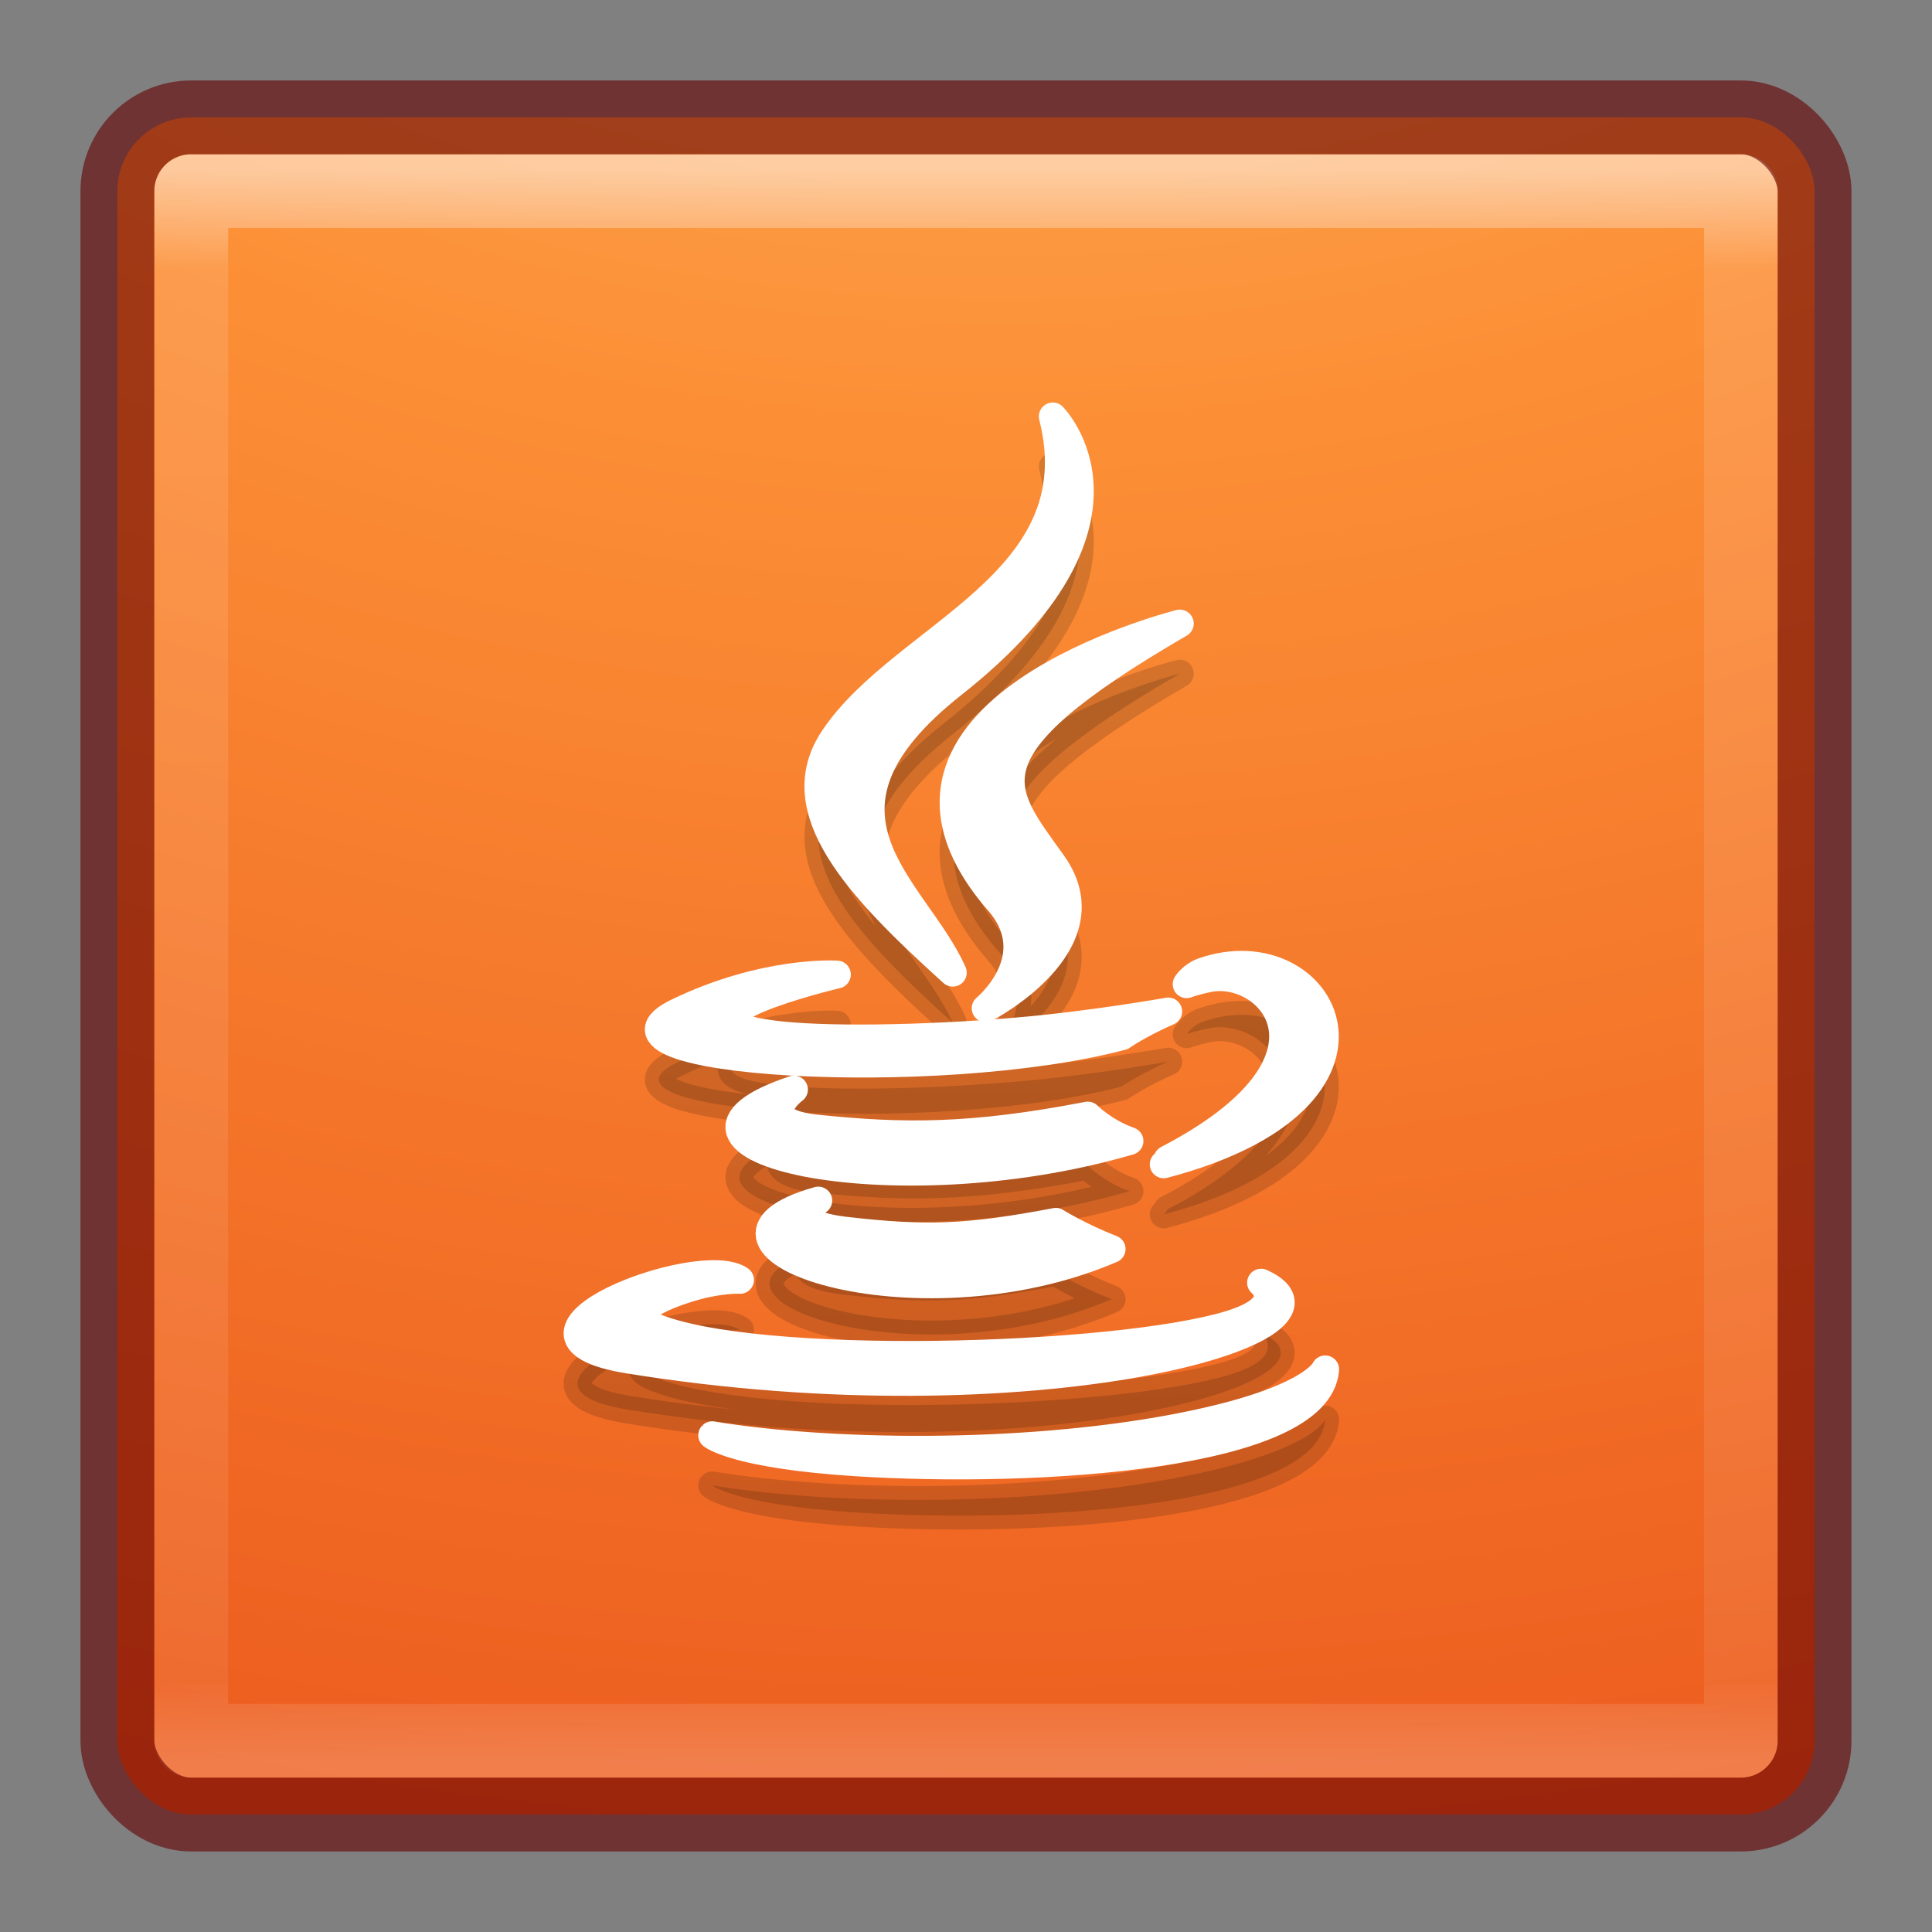 <?xml version="1.0" encoding="UTF-8" standalone="no"?>
<!-- Created with Inkscape (http://www.inkscape.org/) -->

<svg
   xmlns:dc="http://purl.org/dc/elements/1.1/"
   xmlns:cc="http://creativecommons.org/ns#"
   xmlns:rdf="http://www.w3.org/1999/02/22-rdf-syntax-ns#"
   xmlns:svg="http://www.w3.org/2000/svg"
   xmlns="http://www.w3.org/2000/svg"
   xmlns:xlink="http://www.w3.org/1999/xlink"
   xmlns:sodipodi="http://sodipodi.sourceforge.net/DTD/sodipodi-0.dtd"
   xmlns:inkscape="http://www.inkscape.org/namespaces/inkscape"
   version="1.1"
   width="24"
   height="24"
   id="svg7107"
   inkscape:version="0.48.4 r9939"
   sodipodi:docname="sun-java6.svg">
  <rect width="100%" height="100%" fill="#808080" stroke="none"/>
  <sodipodi:namedview
     pagecolor="#ffffff"
     bordercolor="#666666"
     borderopacity="1"
     objecttolerance="10"
     gridtolerance="10"
     guidetolerance="10"
     inkscape:pageopacity="0"
     inkscape:pageshadow="2"
     inkscape:window-width="1855"
     inkscape:window-height="1056"
     id="namedview46"
     showgrid="true"
     inkscape:zoom="12.75"
     inkscape:cx="2.5490196"
     inkscape:cy="5.7254902"
     inkscape:window-x="65"
     inkscape:window-y="24"
     inkscape:window-maximized="1"
     inkscape:current-layer="svg7107">
    <inkscape:grid
       type="xygrid"
       id="grid3029" />
  </sodipodi:namedview>
  <defs
     id="defs7109">
    <linearGradient
       x1="24"
       y1="5"
       x2="24"
       y2="43"
       id="linearGradient5397"
       xlink:href="#linearGradient3924-64"
       gradientUnits="userSpaceOnUse"
       gradientTransform="matrix(0.459,0,0,0.459,0.974,8.972)" />
    <linearGradient
       id="linearGradient3924-64">
      <stop
         id="stop3926-3-6"
         style="stop-color:#ffffff;stop-opacity:1"
         offset="0" />
      <stop
         id="stop3928-0"
         style="stop-color:#ffffff;stop-opacity:0.235"
         offset="0.063" />
      <stop
         id="stop3930-3-59"
         style="stop-color:#ffffff;stop-opacity:0.157"
         offset="0.951" />
      <stop
         id="stop3932-0"
         style="stop-color:#ffffff;stop-opacity:0.392"
         offset="1" />
    </linearGradient>
    <linearGradient
       x1="227.204"
       y1="63.106"
       x2="227.204"
       y2="76.997"
       id="linearGradient5874-6"
       xlink:href="#linearGradient5803-0"
       gradientUnits="userSpaceOnUse"
       gradientTransform="translate(-214,-50)" />
    <linearGradient
       id="linearGradient5803-0">
      <stop
         id="stop5805-3"
         style="stop-color:#fff5ef;stop-opacity:1"
         offset="0" />
      <stop
         id="stop5807-4"
         style="stop-color:#fef8dd;stop-opacity:1"
         offset="1" />
    </linearGradient>
    <radialGradient
       cx="6.73"
       cy="9.957"
       r="12.672"
       fx="6.2"
       fy="9.957"
       id="radialGradient5679-7"
       xlink:href="#linearGradient2867-449-88-871-390-598-476-591-434-148-57-177-8-3-3-6-4-8-8-8"
       gradientUnits="userSpaceOnUse"
       gradientTransform="matrix(0,4.627,-5.68,0,68.966,-30.745)" />
    <linearGradient
       id="linearGradient2867-449-88-871-390-598-476-591-434-148-57-177-8-3-3-6-4-8-8-8">
      <stop
         id="stop3750-1-0-7-6-6-1-3-9"
         style="stop-color:#ffcd7d;stop-opacity:1"
         offset="0" />
      <stop
         id="stop3752-3-7-4-0-32-8-923-0"
         style="stop-color:#fc8f36;stop-opacity:1"
         offset="0.262" />
      <stop
         id="stop3754-1-8-5-2-7-6-7-1"
         style="stop-color:#e23a0e;stop-opacity:1"
         offset="0.705" />
      <stop
         id="stop3756-1-6-2-6-6-1-96-6"
         style="stop-color:#ac441f;stop-opacity:1"
         offset="1" />
    </linearGradient>
    <radialGradient
       cx="4.993"
       cy="43.5"
       r="2.5"
       fx="4.993"
       fy="43.5"
       id="radialGradient3082-6"
       xlink:href="#linearGradient3688-166-749-9"
       gradientUnits="userSpaceOnUse"
       gradientTransform="matrix(2.004,0,0,1.4,27.988,-17.4)" />
    <linearGradient
       id="linearGradient3688-166-749-9">
      <stop
         id="stop2883-2"
         style="stop-color:#181818;stop-opacity:1"
         offset="0" />
      <stop
         id="stop2885-2"
         style="stop-color:#181818;stop-opacity:0"
         offset="1" />
    </linearGradient>
    <radialGradient
       cx="4.993"
       cy="43.5"
       r="2.5"
       fx="4.993"
       fy="43.5"
       id="radialGradient3084-4"
       xlink:href="#linearGradient3688-464-309-7-6"
       gradientUnits="userSpaceOnUse"
       gradientTransform="matrix(2.004,0,0,1.4,-20.012,-104.4)" />
    <linearGradient
       id="linearGradient3688-464-309-7-6">
      <stop
         id="stop2889-75"
         style="stop-color:#181818;stop-opacity:1"
         offset="0" />
      <stop
         id="stop2891-4-9"
         style="stop-color:#181818;stop-opacity:0"
         offset="1" />
    </linearGradient>
    <linearGradient
       x1="25.058"
       y1="47.028"
       x2="25.058"
       y2="39.999"
       id="linearGradient3086-8"
       xlink:href="#linearGradient3702-501-757-1"
       gradientUnits="userSpaceOnUse" />
    <linearGradient
       id="linearGradient3702-501-757-1">
      <stop
         id="stop2895-2"
         style="stop-color:#181818;stop-opacity:0"
         offset="0" />
      <stop
         id="stop2897-89"
         style="stop-color:#181818;stop-opacity:1"
         offset="0.5" />
      <stop
         id="stop2899-36"
         style="stop-color:#181818;stop-opacity:0"
         offset="1" />
    </linearGradient>
    <linearGradient
       inkscape:collect="always"
       xlink:href="#linearGradient3924-64"
       id="linearGradient3025"
       gradientUnits="userSpaceOnUse"
       gradientTransform="matrix(0.52,0,0,0.52,-0.485,-0.488)"
       x1="24"
       y1="5"
       x2="24"
       y2="43" />
    <linearGradient
       inkscape:collect="always"
       xlink:href="#linearGradient5803-0"
       id="linearGradient3028"
       gradientUnits="userSpaceOnUse"
       gradientTransform="translate(-214,-58)"
       x1="227.204"
       y1="63.106"
       x2="227.204"
       y2="76.997" />
    <radialGradient
       inkscape:collect="always"
       xlink:href="#linearGradient2867-449-88-871-390-598-476-591-434-148-57-177-8-3-3-6-4-8-8-8"
       id="radialGradient3033"
       gradientUnits="userSpaceOnUse"
       gradientTransform="matrix(0,5.134,-6.303,0,75.212,-44.309)"
       cx="6.73"
       cy="9.957"
       fx="6.2"
       fy="9.957"
       r="12.672" />
  </defs>
  <g
     style="display:inline"
     id="g2036-4"
     transform="matrix(0.504,0,0,0.306,-0.1,7.722)">
    <g
       style="opacity:0.4"
       id="g3712-8"
       transform="matrix(1.053,0,0,1.286,-1.263,-13.429)">
      <rect
         style="fill:url(#radialGradient3082-6);fill-opacity:1;stroke:none"
         id="rect2801-6"
         y="40"
         x="38"
         height="7"
         width="5" />
      <rect
         style="fill:url(#radialGradient3084-4);fill-opacity:1;stroke:none"
         id="rect3696-20"
         transform="scale(-1,-1)"
         y="-47"
         x="-10"
         height="7"
         width="5" />
      <rect
         style="fill:url(#linearGradient3086-8);fill-opacity:1;stroke:none"
         id="rect3700-5"
         y="40"
         x="10"
         height="7"
         width="28" />
    </g>
  </g>
  <rect
     style="color:#000000;fill:url(#radialGradient3033);fill-opacity:1;fill-rule:nonzero;stroke:none;stroke-width:1;marker:none;visibility:visible;display:inline;overflow:visible;enable-background:accumulate"
     id="rect5505-21-8"
     y="1.458"
     x="1.458"
     ry="0.917"
     rx="0.917"
     height="21.083"
     width="21.083" />
  <rect
     style="opacity:0.5;fill:none;stroke:url(#linearGradient3025);stroke-width:0.917;stroke-linecap:round;stroke-linejoin:round;stroke-miterlimit:4;stroke-opacity:1;stroke-dasharray:none;stroke-dashoffset:0"
     id="rect6741-9"
     y="2.374"
     x="2.376"
     height="19.25"
     width="19.25" />
  <rect
     style="opacity:0.6;color:#000000;fill:none;stroke:#640000;stroke-width:0.917;stroke-linecap:round;stroke-linejoin:round;stroke-miterlimit:4;stroke-opacity:1;stroke-dasharray:none;stroke-dashoffset:0;marker:none;visibility:visible;display:inline;overflow:visible;enable-background:accumulate"
     id="rect5505-21-8-1"
     y="1.458"
     x="1.458"
     ry="0.917"
     rx="0.917"
     height="21.083"
     width="21.083" />
  <path
     inkscape:connector-curvature="0"
     id="path3828"
     d="m 10.165,15.537 c 0,0 -0.481,0.28 0.343,0.375 0.998,0.114 1.508,0.098 2.608,-0.111 0,0 0.289,0.181 0.693,0.338 -2.466,1.057 -5.581,-0.061 -3.644,-0.602"
     style="opacity:0.15;fill:#000000;fill-opacity:1;stroke:#000000;stroke-width:0.346;stroke-linecap:round;stroke-linejoin:round;stroke-miterlimit:4;stroke-opacity:1;stroke-dasharray:none" />
  <path
     inkscape:connector-curvature="0"
     id="path3830"
     d="m 9.863,14.158 c 0,0 -0.54,0.4 0.285,0.485 1.066,0.11 1.908,0.119 3.365,-0.162 0,0 0.202,0.204 0.518,0.316 -2.981,0.872 -6.302,0.069 -4.168,-0.639"
     style="opacity:0.15;fill:#000000;fill-opacity:1;stroke:#000000;stroke-width:0.346;stroke-linecap:round;stroke-linejoin:round;stroke-miterlimit:4;stroke-opacity:1;stroke-dasharray:none" />
  <path
     inkscape:connector-curvature="0"
     id="path3832"
     d="m 12.404,11.818 c 0.608,0.7 -0.16,1.329 -0.16,1.329 0,0 1.543,-0.796 0.834,-1.794 -0.662,-0.93 -1.169,-1.392 1.578,-2.985 0,0 -4.312,1.077 -2.253,3.45"
     style="opacity:0.15;fill:#000000;fill-opacity:1;stroke:#000000;stroke-width:0.346;stroke-linecap:round;stroke-linejoin:round;stroke-miterlimit:4;stroke-opacity:1;stroke-dasharray:none" />
  <path
     style="fill:#ffffff;fill-opacity:1;stroke:#ffffff;stroke-width:0.346;stroke-linecap:round;stroke-linejoin:round;stroke-miterlimit:4;stroke-opacity:1;stroke-dasharray:none"
     d="m 10.165,14.914 c 0,0 -0.481,0.28 0.343,0.375 0.998,0.114 1.508,0.098 2.608,-0.111 0,0 0.289,0.181 0.693,0.338 -2.466,1.057 -5.581,-0.061 -3.644,-0.602"
     id="path5"
     inkscape:connector-curvature="0" />
  <path
     inkscape:connector-curvature="0"
     id="path3834"
     d="m 15.665,16.557 c 0,0 0.356,0.294 -0.392,0.521 -1.423,0.431 -5.924,0.561 -7.174,0.017 -0.449,-0.196 0.393,-0.467 0.659,-0.524 0.276,-0.06 0.435,-0.049 0.435,-0.049 -0.5,-0.352 -3.231,0.691 -1.387,0.99 5.028,0.815 9.165,-0.367 7.861,-0.955"
     style="opacity:0.15;fill:#000000;fill-opacity:1;stroke:#000000;stroke-width:0.346;stroke-linecap:round;stroke-linejoin:round;stroke-miterlimit:4;stroke-opacity:1;stroke-dasharray:none" />
  <path
     inkscape:connector-curvature="0"
     id="path3836"
     d="m 10.396,12.729 c 0,0 -2.289,0.544 -0.811,0.741 0.624,0.084 1.869,0.065 3.028,-0.032 0.947,-0.08 1.899,-0.25 1.899,-0.25 0,0 -0.334,0.143 -0.576,0.308 -2.325,0.611 -6.816,0.327 -5.523,-0.298 1.093,-0.529 1.982,-0.469 1.982,-0.469"
     style="opacity:0.15;fill:#000000;fill-opacity:1;stroke:#000000;stroke-width:0.346;stroke-linecap:round;stroke-linejoin:round;stroke-miterlimit:4;stroke-opacity:1;stroke-dasharray:none" />
  <path
     style="fill:#ffffff;fill-opacity:1;stroke:#ffffff;stroke-width:0.346;stroke-linecap:round;stroke-linejoin:round;stroke-miterlimit:4;stroke-opacity:1;stroke-dasharray:none"
     d="m 9.863,13.535 c 0,0 -0.54,0.4 0.285,0.485 1.066,0.11 1.908,0.119 3.365,-0.162 0,0 0.202,0.204 0.518,0.316 -2.981,0.872 -6.302,0.069 -4.168,-0.639"
     id="path7"
     inkscape:connector-curvature="0" />
  <path
     inkscape:connector-curvature="0"
     id="path3840"
     d="m 13.078,5.795 c 0,0 1.309,1.309 -1.241,3.323 C 9.792,10.733 11.371,11.654 11.836,12.706 10.642,11.629 9.766,10.681 10.354,9.798 11.217,8.503 13.606,7.875 13.078,5.795"
     style="opacity:0.15;fill:#000000;fill-opacity:1;stroke:#000000;stroke-width:0.346;stroke-linecap:round;stroke-linejoin:round;stroke-miterlimit:4;stroke-opacity:1;stroke-dasharray:none" />
  <path
     style="fill:#ffffff;fill-opacity:1;stroke:#ffffff;stroke-width:0.346;stroke-linecap:round;stroke-linejoin:round;stroke-miterlimit:4;stroke-opacity:1;stroke-dasharray:none"
     d="m 12.404,11.196 c 0.608,0.7 -0.16,1.329 -0.16,1.329 0,0 1.543,-0.796 0.834,-1.794 -0.662,-0.93 -1.169,-1.392 1.578,-2.985 0,0 -4.312,1.077 -2.253,3.45"
     id="path9"
     inkscape:connector-curvature="0" />
  <path
     inkscape:connector-curvature="0"
     id="path3838"
     d="m 14.503,15.024 c 2.363,-1.228 1.271,-2.408 0.508,-2.249 -0.187,0.039 -0.27,0.073 -0.27,0.073 0,0 0.069,-0.109 0.202,-0.156 1.509,-0.53 2.669,1.564 -0.487,2.394 0,3.4e-5 0.037,-0.033 0.047,-0.062"
     style="opacity:0.15;fill:#000000;fill-opacity:1;stroke:#000000;stroke-width:0.346;stroke-linecap:round;stroke-linejoin:round;stroke-miterlimit:4;stroke-opacity:1;stroke-dasharray:none" />
  <path
     style="fill:#ffffff;fill-opacity:1;stroke:#ffffff;stroke-width:0.346;stroke-linecap:round;stroke-linejoin:round;stroke-miterlimit:4;stroke-opacity:1;stroke-dasharray:none"
     d="m 15.665,15.934 c 0,0 0.356,0.294 -0.392,0.521 -1.423,0.431 -5.924,0.561 -7.174,0.017 -0.449,-0.196 0.393,-0.467 0.659,-0.524 0.276,-0.06 0.435,-0.049 0.435,-0.049 -0.5,-0.352 -3.231,0.691 -1.387,0.99 5.028,0.815 9.165,-0.367 7.861,-0.955"
     id="path11"
     inkscape:connector-curvature="0" />
  <path
     style="fill:#ffffff;fill-opacity:1;stroke:#ffffff;stroke-width:0.346;stroke-linecap:round;stroke-linejoin:round;stroke-miterlimit:4;stroke-opacity:1;stroke-dasharray:none"
     d="m 10.396,12.106 c 0,0 -2.289,0.544 -0.811,0.741 0.624,0.084 1.869,0.065 3.028,-0.032 0.947,-0.08 1.899,-0.25 1.899,-0.25 0,0 -0.334,0.143 -0.576,0.308 -2.325,0.611 -6.816,0.327 -5.523,-0.298 1.093,-0.529 1.982,-0.469 1.982,-0.469"
     id="path13"
     inkscape:connector-curvature="0" />
  <path
     inkscape:connector-curvature="0"
     id="path3842"
     d="m 10.628,18.788 c 2.268,0.145 5.752,-0.081 5.834,-1.154 0,0 -0.159,0.407 -1.875,0.73 -1.936,0.364 -4.324,0.322 -5.74,0.088 3.41e-5,-3.4e-5 0.29,0.24 1.781,0.336"
     style="opacity:0.15;fill:#000000;fill-opacity:1;stroke:#000000;stroke-width:0.346;stroke-linecap:round;stroke-linejoin:round;stroke-miterlimit:4;stroke-opacity:1;stroke-dasharray:none" />
  <path
     style="fill:#ffffff;fill-opacity:1;stroke:#ffffff;stroke-width:0.346;stroke-linecap:round;stroke-linejoin:round;stroke-miterlimit:4;stroke-opacity:1;stroke-dasharray:none"
     d="m 14.503,14.402 c 2.363,-1.228 1.271,-2.408 0.508,-2.249 -0.187,0.039 -0.27,0.073 -0.27,0.073 0,0 0.069,-0.109 0.202,-0.156 1.509,-0.53 2.669,1.564 -0.487,2.394 0,3.4e-5 0.037,-0.033 0.047,-0.062"
     id="path15"
     inkscape:connector-curvature="0" />
  <path
     style="fill:#ffffff;fill-opacity:1;stroke:#ffffff;stroke-width:0.346;stroke-linecap:round;stroke-linejoin:round;stroke-miterlimit:4;stroke-opacity:1;stroke-dasharray:none"
     d="m 13.078,5.173 c 0,0 1.309,1.309 -1.241,3.323 C 9.792,10.11 11.371,11.031 11.836,12.083 10.642,11.006 9.766,10.058 10.354,9.176 11.217,7.88 13.606,7.252 13.078,5.173"
     id="path17"
     inkscape:connector-curvature="0" />
  <path
     style="fill:#ffffff;fill-opacity:1;stroke:#ffffff;stroke-width:0.346;stroke-linecap:round;stroke-linejoin:round;stroke-miterlimit:4;stroke-opacity:1;stroke-dasharray:none"
     d="m 10.628,18.165 c 2.268,0.145 5.752,-0.081 5.834,-1.154 0,0 -0.159,0.407 -1.875,0.73 -1.936,0.364 -4.324,0.322 -5.74,0.088 3.41e-5,-3.6e-5 0.29,0.24 1.781,0.336"
     id="path19"
     inkscape:connector-curvature="0" />
</svg>
